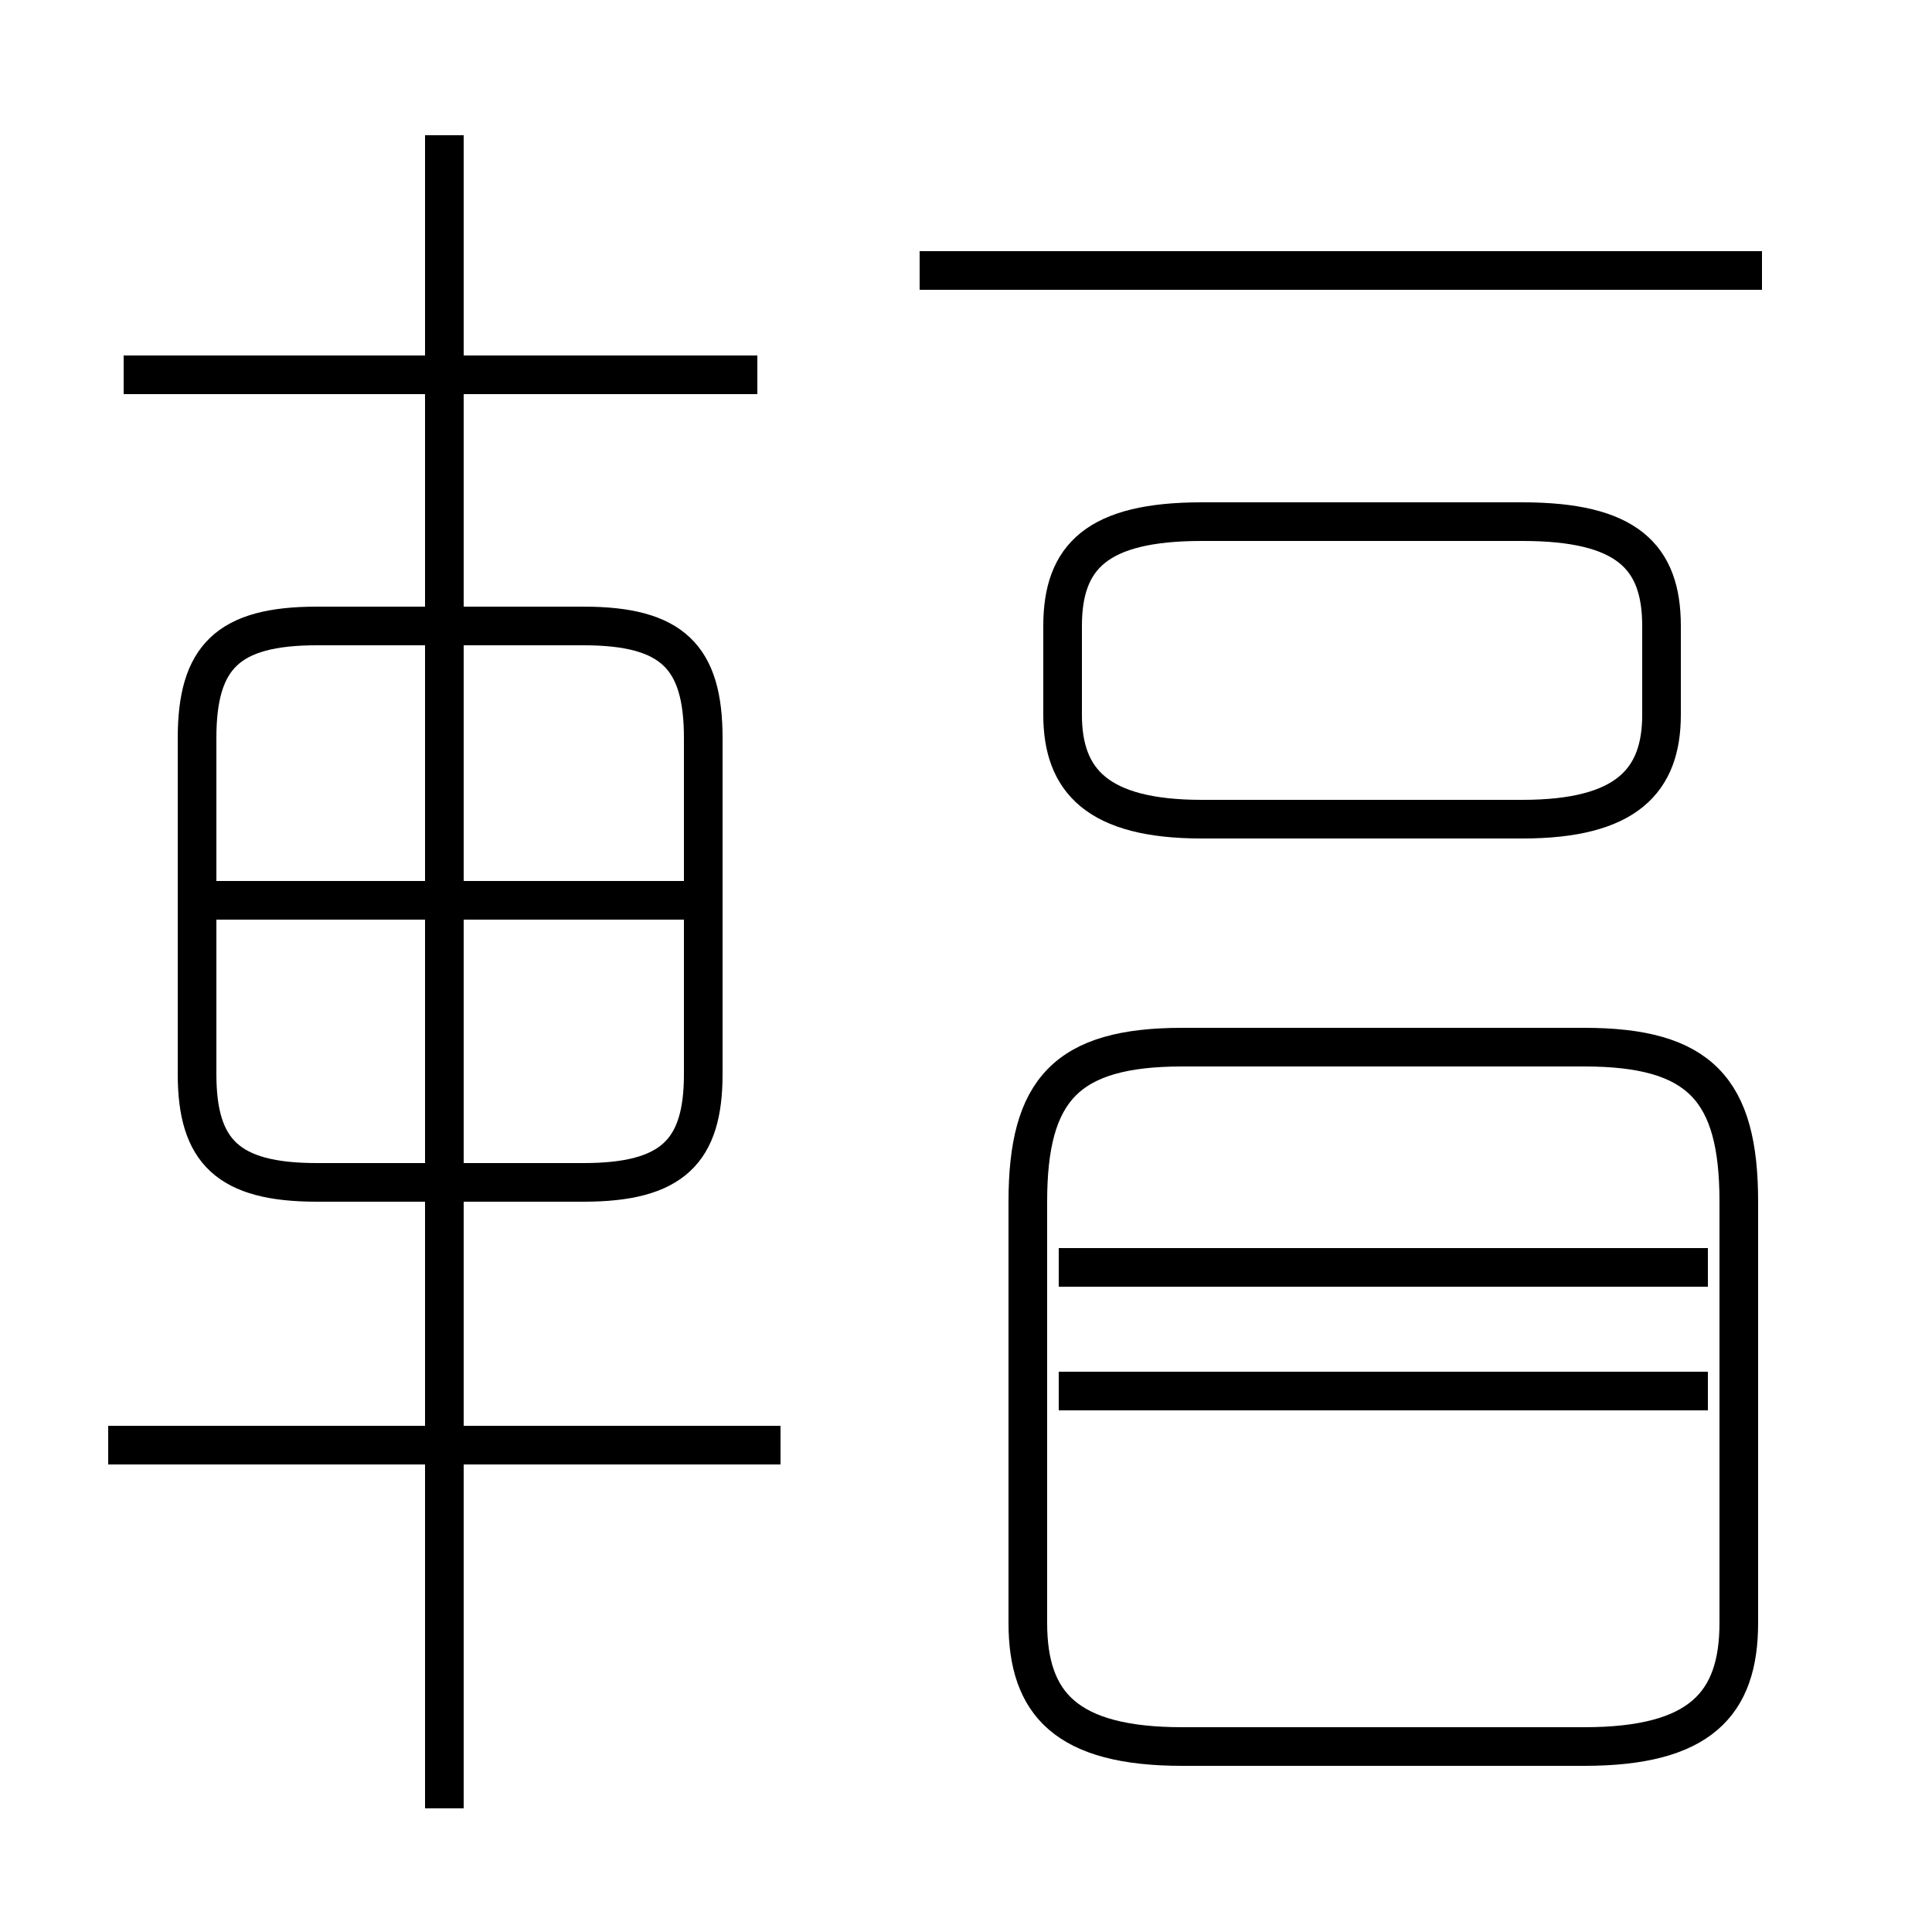 <?xml version='1.0' encoding='utf8'?>
<svg viewBox="0.0 -44.0 50.0 50.0" version="1.1" xmlns="http://www.w3.org/2000/svg">
<rect x="0.0" y="-44.0" width="50.0" height="50.0" fill="#808080" stroke="none"/>
<rect x="-1000" y="-1000" width="2000" height="2000" stroke="white" fill="white"/>
<g style="fill:none; stroke:#000000;  stroke-width:1">
<path d="M 19.6 34.3 L 3.2 34.3 M 8.2 13.4 L 15.1 13.4 C 17.4 13.4 18.2 14.2 18.2 16.2 L 18.2 24.9 C 18.2 27.0 17.4 27.8 15.1 27.8 L 8.2 27.8 C 5.9 27.8 5.1 27.0 5.1 24.9 L 5.1 16.2 C 5.1 14.2 5.9 13.4 8.2 13.4 Z M 17.9 20.7 L 5.1 20.7 M 11.5 -2.8 L 11.5 40.5 M 20.2 6.6 L 2.8 6.6 M 31.1 22.8 L 39.4 22.8 C 42.1 22.8 43.0 23.8 43.0 25.5 L 43.0 27.8 C 43.0 29.6 42.1 30.5 39.4 30.5 L 31.1 30.5 C 28.4 30.5 27.5 29.6 27.5 27.8 L 27.5 25.5 C 27.5 23.8 28.4 22.8 31.1 22.8 Z M 45.6 37.0 L 23.8 37.0 M 30.6 -1.2 L 41.0 -1.2 C 44.0 -1.2 45.0 -0.1 45.0 2.0 L 45.0 12.9 C 45.0 15.8 44.0 16.9 41.0 16.9 L 30.6 16.9 C 27.6 16.9 26.6 15.8 26.6 12.9 L 26.6 2.0 C 26.6 -0.1 27.6 -1.2 30.6 -1.2 Z M 44.2 8.0 L 27.4 8.0 M 44.2 11.2 L 27.4 11.2" transform="scale(1, -1)" />
</g>
</svg>